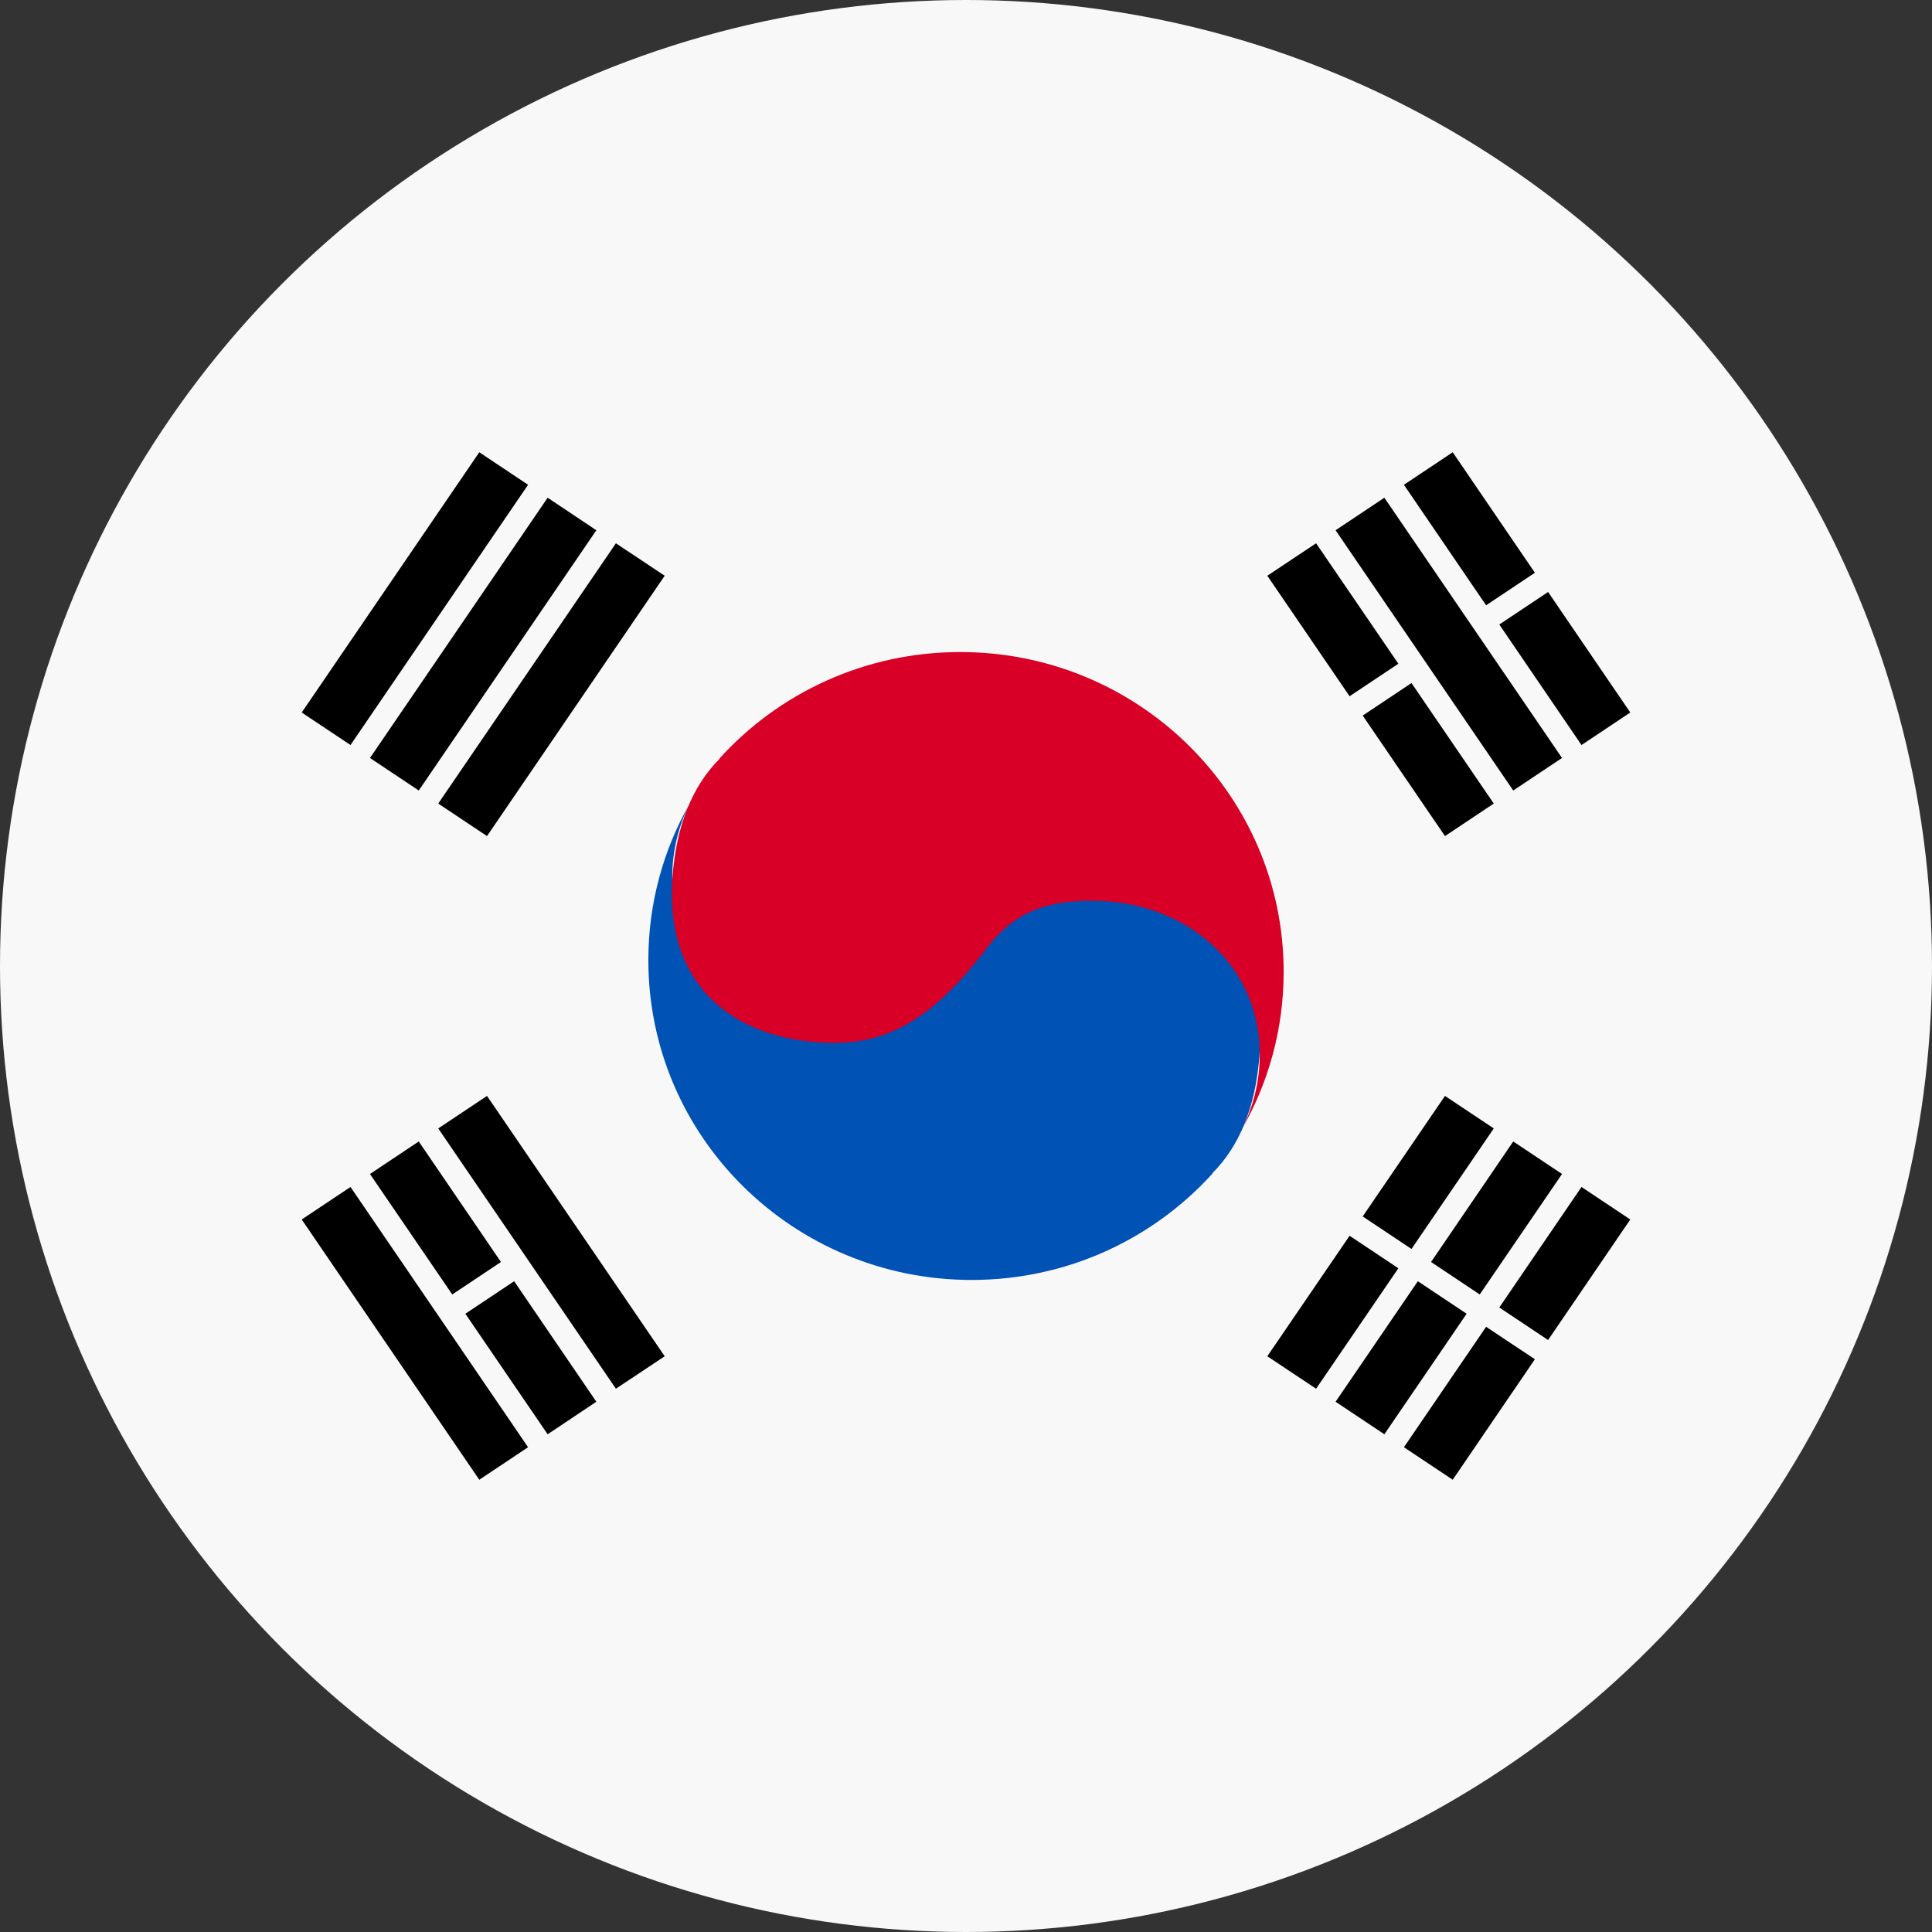 <svg width="24" height="24" viewBox="0 0 24 24" fill="none" xmlns="http://www.w3.org/2000/svg">
<rect x="0" y="0" width="24" height="24" fill="#333333" stroke="none"/>
<circle cx="12" cy="12" r="12" fill="#F8F8F8"/>
<mask id="mask0_748_14636" style="mask-type:alpha" maskUnits="userSpaceOnUse" x="0" y="0" width="24" height="24">
<circle cx="12" cy="12" r="12" fill="white"/>
</mask>
<g mask="url(#mask0_748_14636)">
<path fill-rule="evenodd" clip-rule="evenodd" d="M17.44 17.978L18.461 16.482L19.067 16.885L18.046 18.382L17.44 17.978Z" fill="black"/>
<path fill-rule="evenodd" clip-rule="evenodd" d="M18.625 16.242L19.646 14.745L20.252 15.149L19.231 16.646L18.625 16.242Z" fill="black"/>
<path fill-rule="evenodd" clip-rule="evenodd" d="M16.591 17.413L17.613 15.916L18.219 16.32L17.197 17.817L16.591 17.413Z" fill="black"/>
<path fill-rule="evenodd" clip-rule="evenodd" d="M17.777 15.677L18.798 14.18L19.404 14.584L18.382 16.08L17.777 15.677Z" fill="black"/>
<path fill-rule="evenodd" clip-rule="evenodd" d="M15.743 16.848L16.765 15.351L17.371 15.755L16.349 17.251L15.743 16.848Z" fill="black"/>
<path fill-rule="evenodd" clip-rule="evenodd" d="M16.928 15.111L17.95 13.614L18.556 14.018L17.534 15.515L16.928 15.111Z" fill="black"/>
<path fill-rule="evenodd" clip-rule="evenodd" d="M4.354 14.745L6.56 17.978L5.954 18.382L3.748 15.149L4.354 14.745Z" fill="black"/>
<path fill-rule="evenodd" clip-rule="evenodd" d="M6.387 15.916L7.408 17.413L6.803 17.817L5.781 16.32L6.387 15.916Z" fill="black"/>
<path fill-rule="evenodd" clip-rule="evenodd" d="M5.202 14.18L6.223 15.677L5.618 16.08L4.596 14.584L5.202 14.18Z" fill="black"/>
<path fill-rule="evenodd" clip-rule="evenodd" d="M6.05 13.614L8.257 16.848L7.651 17.251L5.444 14.018L6.05 13.614Z" fill="black"/>
<path fill-rule="evenodd" clip-rule="evenodd" d="M12.07 15.9C9.852 15.9 8.054 14.121 8.054 11.928C8.054 11.219 8.241 10.554 8.57 9.978C8.43 10.255 8.351 10.567 8.351 10.898C8.351 12.035 9.284 12.81 10.434 12.81C10.931 12.81 11.34 12.712 11.698 12.277C11.723 12.244 11.748 12.212 11.773 12.18L11.848 12.085C11.873 12.055 11.898 12.024 11.923 11.995L11.998 11.907C12.472 11.366 12.956 11.045 13.632 11.045C14.741 11.045 15.786 11.64 15.64 13.178C15.589 13.722 15.418 14.217 15.059 14.576L15.064 14.576C14.328 15.389 13.26 15.9 12.07 15.9Z" fill="#0052B4"/>
<path fill-rule="evenodd" clip-rule="evenodd" d="M11.93 8.1C14.148 8.1 15.946 9.879 15.946 12.072C15.946 12.781 15.759 13.446 15.43 14.022C15.57 13.745 15.649 13.433 15.649 13.102C15.649 11.965 14.716 11.19 13.566 11.19C13.069 11.19 12.66 11.288 12.302 11.723C11.724 12.485 11.186 12.955 10.368 12.955C9.259 12.955 8.214 12.36 8.36 10.822C8.411 10.278 8.582 9.783 8.941 9.424L8.936 9.424C9.672 8.611 10.74 8.1 11.93 8.1Z" fill="#D80027"/>
<path fill-rule="evenodd" clip-rule="evenodd" d="M17.534 8.485L18.556 9.982L17.95 10.386L16.928 8.889L17.534 8.485Z" fill="black"/>
<path fill-rule="evenodd" clip-rule="evenodd" d="M16.349 6.749L17.371 8.245L16.765 8.649L15.743 7.152L16.349 6.749Z" fill="black"/>
<path fill-rule="evenodd" clip-rule="evenodd" d="M17.197 6.183L19.404 9.416L18.798 9.82L16.591 6.587L17.197 6.183Z" fill="black"/>
<path fill-rule="evenodd" clip-rule="evenodd" d="M19.231 7.354L20.252 8.851L19.646 9.255L18.625 7.758L19.231 7.354Z" fill="black"/>
<path fill-rule="evenodd" clip-rule="evenodd" d="M18.046 5.618L19.067 7.115L18.461 7.519L17.44 6.022L18.046 5.618Z" fill="black"/>
<path fill-rule="evenodd" clip-rule="evenodd" d="M5.444 9.982L7.651 6.749L8.257 7.152L6.05 10.386L5.444 9.982Z" fill="black"/>
<path fill-rule="evenodd" clip-rule="evenodd" d="M4.596 9.416L6.803 6.183L7.408 6.587L5.202 9.82L4.596 9.416Z" fill="black"/>
<path fill-rule="evenodd" clip-rule="evenodd" d="M3.748 8.851L5.954 5.618L6.56 6.022L4.354 9.255L3.748 8.851Z" fill="black"/>
</g>
</svg>
